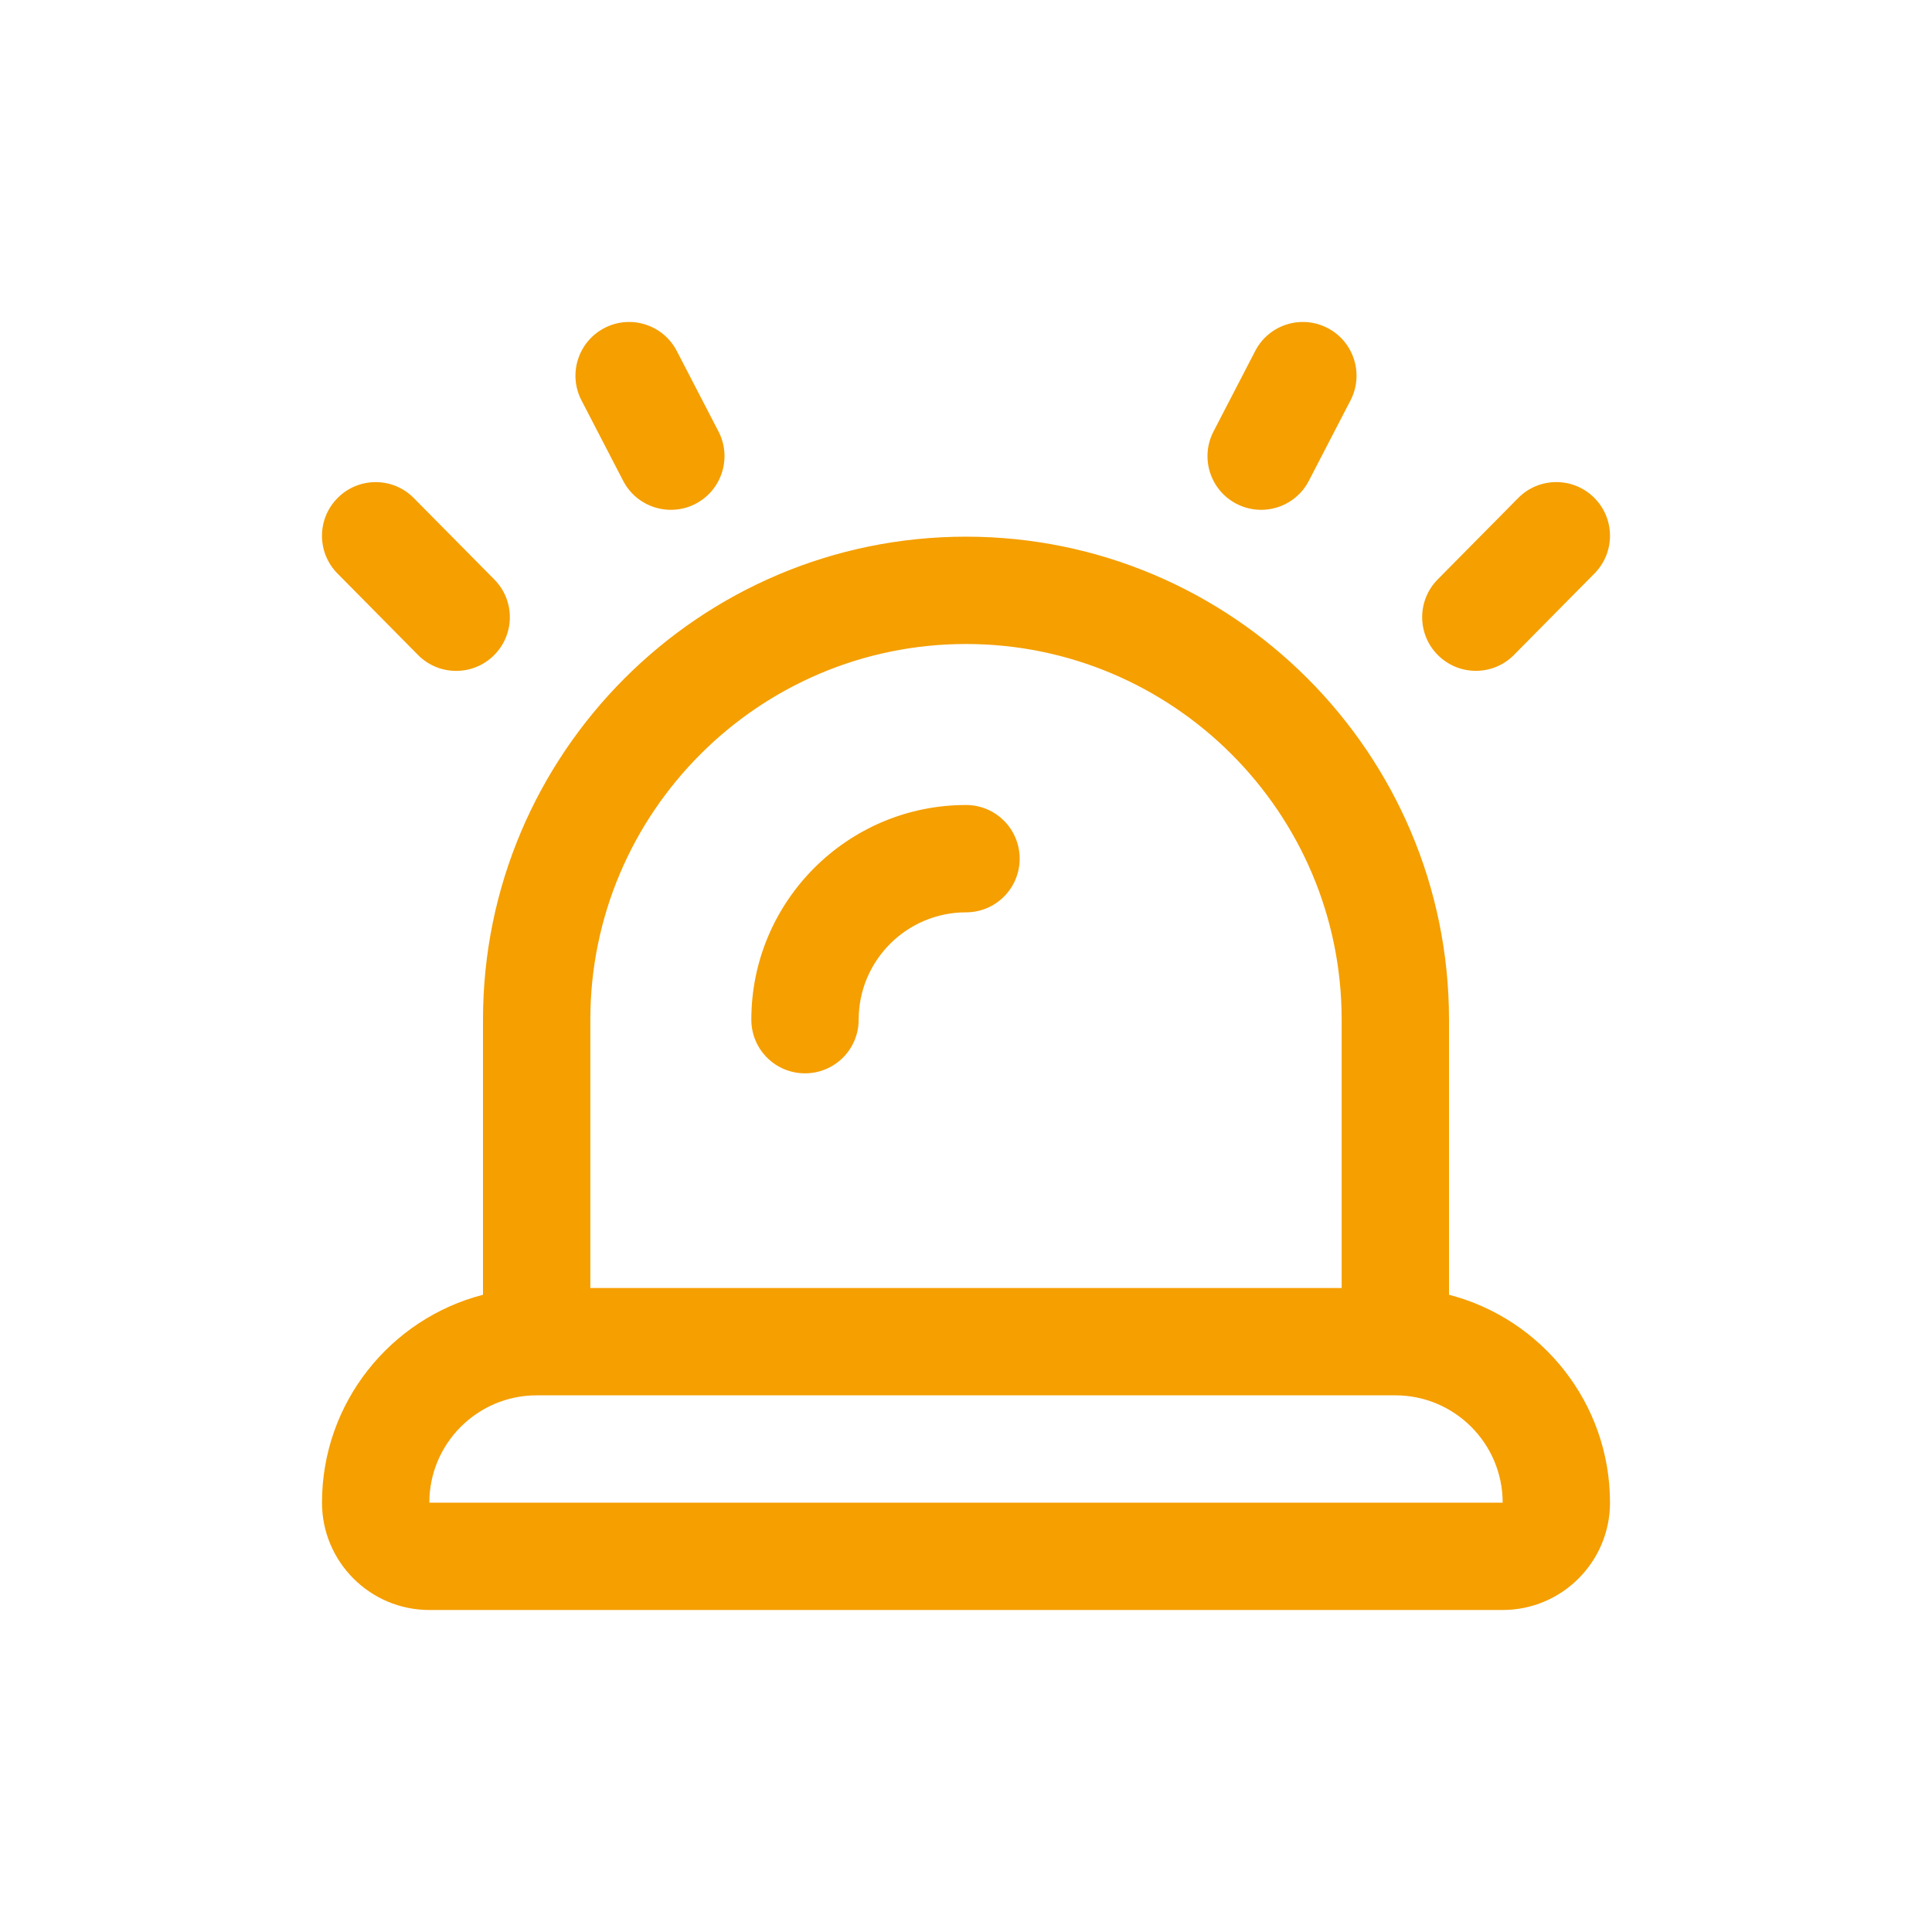 <svg width="36" height="36" viewBox="0 0 36 36" fill="none" xmlns="http://www.w3.org/2000/svg">
<g clip-path="url(#clip0_2804_367132)">
<path d="M27 24.126V19C27 14.037 22.963 10 18 10C13.037 10 9 14.037 9 19V24.126C7.276 24.571 6 26.139 6 28C6 29.103 6.897 30 8 30H28C29.103 30 30 29.103 30 28C30 26.139 28.724 24.571 27 24.126ZM18 12C21.859 12 25 15.141 25 19V24H11V19C11 15.141 14.141 12 18 12ZM8 28C8 26.897 8.897 26 10 26H26C27.103 26 28 26.897 28 28H8ZM26.797 12.211C26.404 11.822 26.401 11.19 26.789 10.797L28.289 9.28C28.677 8.887 29.31 8.884 29.703 9.272C30.096 9.661 30.099 10.293 29.711 10.686L28.211 12.203C28.016 12.401 27.758 12.5 27.5 12.5C27.246 12.5 26.992 12.403 26.797 12.211ZM22.612 8.04L23.389 6.54C23.643 6.048 24.248 5.858 24.737 6.112C25.227 6.366 25.419 6.969 25.165 7.46L24.388 8.96C24.21 9.304 23.861 9.5 23.499 9.5C23.344 9.5 23.187 9.464 23.04 9.388C22.55 9.134 22.358 8.531 22.612 8.04ZM6.289 10.687C5.9 10.294 5.904 9.662 6.297 9.273C6.689 8.884 7.324 8.888 7.711 9.281L9.211 10.798C9.6 11.191 9.596 11.823 9.203 12.212C9.009 12.404 8.754 12.501 8.5 12.501C8.242 12.501 7.984 12.402 7.789 12.204L6.289 10.687ZM10.835 7.46C10.581 6.97 10.773 6.366 11.263 6.112C11.75 5.858 12.356 6.048 12.611 6.54L13.388 8.04C13.642 8.53 13.45 9.134 12.96 9.388C12.814 9.464 12.656 9.5 12.501 9.5C12.14 9.5 11.79 9.304 11.612 8.96L10.835 7.46ZM14 19C14 16.794 15.794 15 18 15C18.553 15 19 15.447 19 16C19 16.553 18.553 17 18 17C16.897 17 16 17.897 16 19C16 19.553 15.553 20 15 20C14.447 20 14 19.553 14 19Z" fill="#f59f00"/>
</g>
<defs>
<clipPath id="clip0_2804_367132">
<rect width="24" height="24" fill="white" transform="translate(6 6)"/>
</clipPath>
</defs>
</svg>
